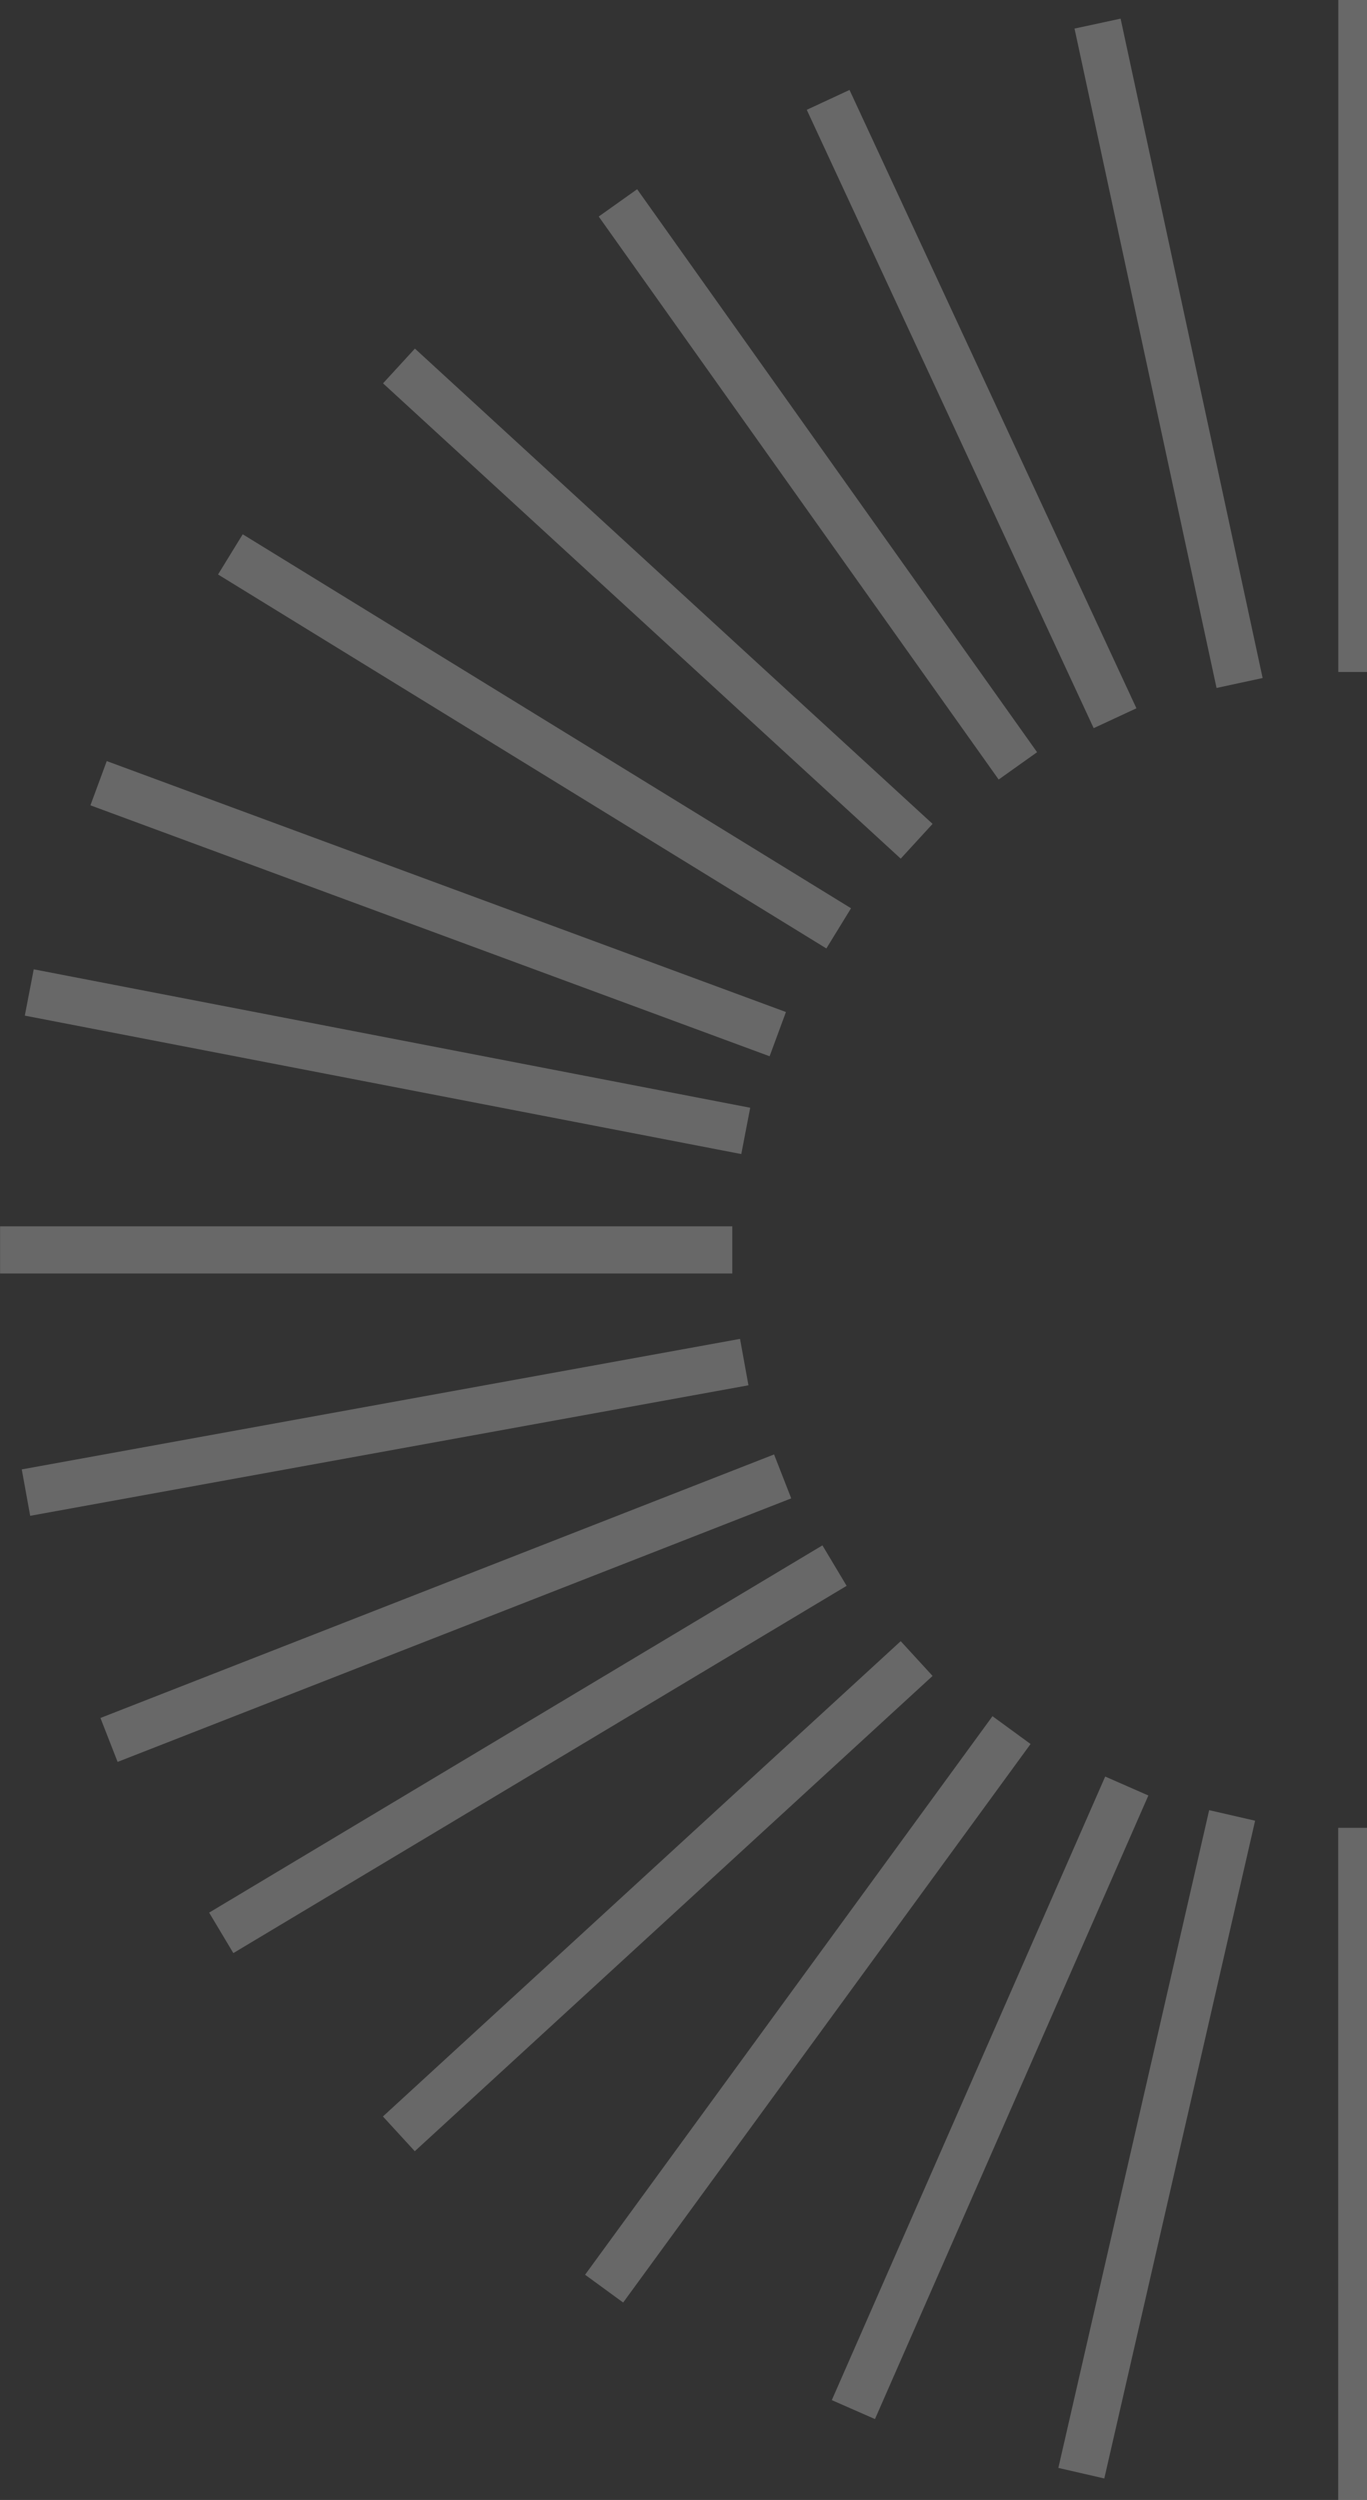<svg width="58" height="106" viewBox="0 0 58 106" fill="none" xmlns="http://www.w3.org/2000/svg">
<rect x="0" y="0" width="58" height="106" fill="#333333" stroke="none"/>
<path d="M0.003 52.997H31.07" stroke="white" stroke-opacity="0.26" stroke-width="2" stroke-miterlimit="10"/>
<path d="M57.783 -0.007L57.782 28.492" stroke="white" stroke-opacity="0.26" stroke-width="2" stroke-miterlimit="10"/>
<path d="M57.779 77.5L57.778 106" stroke="white" stroke-opacity="0.26" stroke-width="2" stroke-miterlimit="10"/>
<path d="M16.928 15.517L38.892 35.67" stroke="white" stroke-opacity="0.26" stroke-width="2" stroke-miterlimit="10"/>
<path d="M38.892 70.323L16.923 90.476" stroke="white" stroke-opacity="0.26" stroke-width="2" stroke-miterlimit="10"/>
<path d="M4.183 33.208L33 43.848" stroke="white" stroke-opacity="0.26" stroke-width="2" stroke-miterlimit="10"/>
<path d="M47.808 75.728L36.208 102.168" stroke="white" stroke-opacity="0.26" stroke-width="2" stroke-miterlimit="10"/>
<path d="M35.137 4.235L47.31 30.453" stroke="white" stroke-opacity="0.26" stroke-width="2" stroke-miterlimit="10"/>
<path d="M33.207 62.6L4.626 73.774" stroke="white" stroke-opacity="0.26" stroke-width="2" stroke-miterlimit="10"/>
<path d="M1.242 42.081L31.641 47.951" stroke="white" stroke-opacity="0.26" stroke-width="2" stroke-miterlimit="10"/>
<path d="M52.278 76.975L45.879 104.864" stroke="white" stroke-opacity="0.26" stroke-width="2" stroke-miterlimit="10"/>
<path d="M26.218 8.602L43.187 32.473" stroke="white" stroke-opacity="0.26" stroke-width="2" stroke-miterlimit="10"/>
<path d="M35.408 66.382L9.387 81.954" stroke="white" stroke-opacity="0.26" stroke-width="2" stroke-miterlimit="10"/>
<path d="M9.775 23.506L35.585 39.363" stroke="white" stroke-opacity="0.26" stroke-width="2" stroke-miterlimit="10"/>
<path d="M42.918 73.357L25.632 97.039" stroke="white" stroke-opacity="0.26" stroke-width="2" stroke-miterlimit="10"/>
<path d="M46.568 1.001L52.594 28.959" stroke="white" stroke-opacity="0.26" stroke-width="2" stroke-miterlimit="10"/>
<path d="M31.577 57.753L1.102 63.287" stroke="white" stroke-opacity="0.26" stroke-width="2" stroke-miterlimit="10"/>
</svg>
